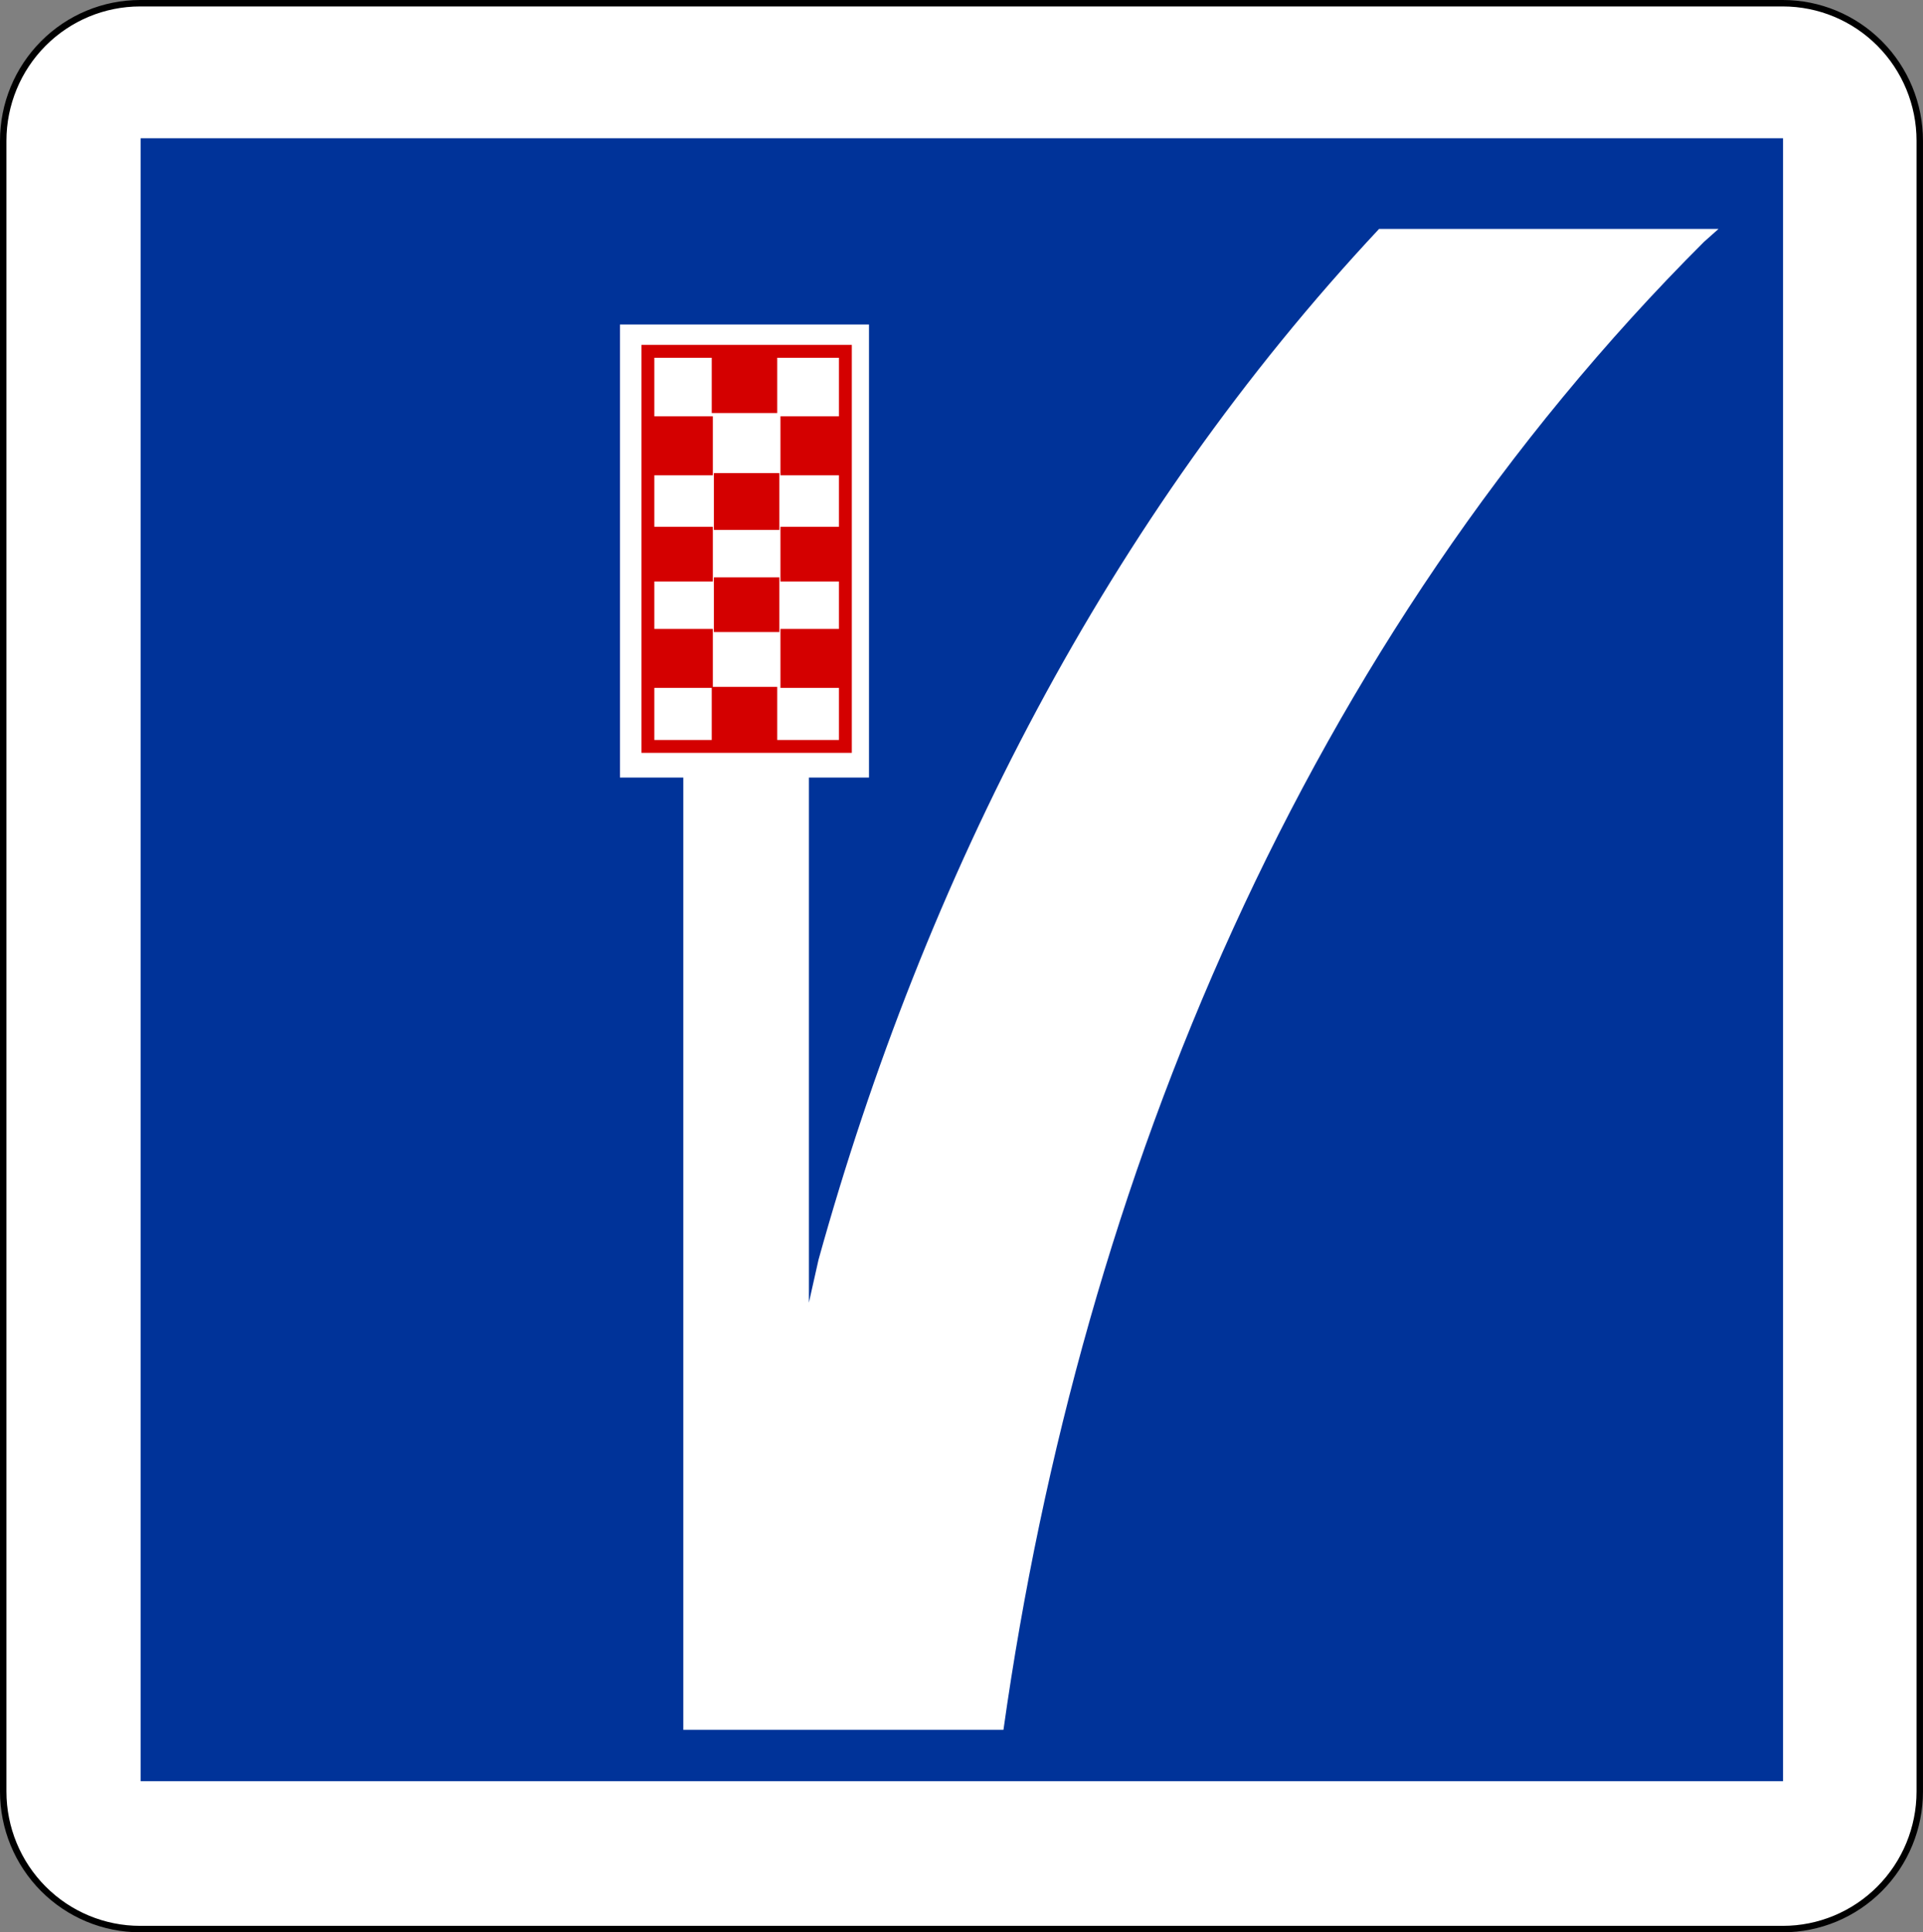 <?xml version="1.0" encoding="UTF-8" standalone="no"?>
<!-- Generator: Adobe Illustrator 13.0.0, SVG Export Plug-In  -->

<svg
   xmlns:dc="http://purl.org/dc/elements/1.1/"
   xmlns:cc="http://creativecommons.org/ns#"
   xmlns:rdf="http://www.w3.org/1999/02/22-rdf-syntax-ns#"
   xmlns:svg="http://www.w3.org/2000/svg"
   xmlns="http://www.w3.org/2000/svg"
   xmlns:sodipodi="http://sodipodi.sourceforge.net/DTD/sodipodi-0.dtd"
   xmlns:inkscape="http://www.inkscape.org/namespaces/inkscape"
   version="1.1"
   x="0px"
   y="0px"
   width="597.219"
   height="599.938"
   viewBox="0 -0.031 597.219 599.938"
   enable-background="new 0 -0.031 598 600"
   xml:space="preserve"
   id="svg2"
   inkscape:version="0.48.1 "
   sodipodi:docname="AJAX.svg"><rect x="0" y="-0.031" width="597.219" height="599.938" fill="#808080" stroke="none"/><sodipodi:namedview
   pagecolor="#ffffff"
   bordercolor="#666666"
   borderopacity="1"
   objecttolerance="10"
   gridtolerance="10"
   guidetolerance="10"
   inkscape:pageopacity="0"
   inkscape:pageshadow="2"
   inkscape:window-width="1280"
   inkscape:window-height="1004"
   id="namedview36"
   showgrid="false"
   fit-margin-top="0"
   fit-margin-left="0"
   fit-margin-right="0"
   fit-margin-bottom="0"
   inkscape:zoom="0.87"
   inkscape:cx="350.9375"
   inkscape:cy="303.17747"
   inkscape:window-x="-8"
   inkscape:window-y="-8"
   inkscape:window-maximized="1"
   inkscape:current-layer="svg2" />
<defs
   id="defs4">
</defs>
<path
   d="M 553.698,598.908 H 43.515 C 32.24,598.908 21.426,594.41 13.452,586.4 5.479,578.389 1,567.527 1,556.199 V 43.68 C 1,32.353 5.479,21.489 13.452,13.48 21.426,5.47 32.239,0.97 43.515,0.97 h 510.183 c 11.275,0 22.09,4.5 30.062,12.51 7.974,8.009 12.453,18.873 12.453,30.2 v 512.519 c 0,11.328 -4.479,22.19 -12.453,30.201 -7.972,8.009 -18.787,12.508 -30.062,12.508 z"
   id="path6"
   inkscape:connector-curvature="0"
   style="fill:#ffffff;stroke:#000000;stroke-width:2;stroke-linecap:round;stroke-linejoin:round" />
<polyline
   points="43.458,553.011 553.542,553.011 553.542,42.927 43.458,42.927 43.458,553.011 "
   id="polyline8"
   style="fill:#003399;fill-opacity:1;stroke:none"
   transform="matrix(-1,0,0,1,597.213,-0.03)" />
<path
   d="m 251.213,232.049 v 172.363 l 3,-13.363 C 287.2,272.364 344.087,161.06 428.29,71.049 h 105.423 l -4.5,4 c -123.847,123.603 -193.397,290.607 -217.574,462 h -99.426 v -305 h 39 z"
   id="path10"
   style="fill:#ffffff;stroke:none"
   inkscape:connector-curvature="0" />
<rect
   x="-269.88"
   y="100.716"
   width="77.334"
   height="140.667"
   id="rect12"
   style="fill:#ffffff;stroke:none"
   transform="scale(-1,1)" />
<rect
   x="-262.213"
   y="129.726"
   width="19.334"
   height="17.311"
   id="rect14"
   style="fill:#d40000;fill-opacity:1;stroke:#d40000;stroke-width:1;stroke-opacity:1"
   transform="scale(-1,1)" />
<rect
   x="-262.213"
   y="164.027"
   width="19.334"
   height="15.979"
   id="rect16"
   style="fill:#d40000;fill-opacity:1;stroke:#d40000;stroke-width:1;stroke-opacity:1"
   transform="scale(-1,1)" />
<rect
   x="-262.213"
   y="195.737"
   width="19.334"
   height="17.312"
   id="rect18"
   style="fill:#d40000;fill-opacity:1;stroke:#d40000;stroke-width:1;stroke-opacity:1"
   transform="scale(-1,1)" />
<rect
   x="-220.88"
   y="129.726"
   width="19.334"
   height="17.311"
   id="rect20"
   style="fill:#d40000;fill-opacity:1;stroke:#d40000;stroke-width:1;stroke-opacity:1"
   transform="scale(-1,1)" />
<rect
   x="-220.88"
   y="164.027"
   width="19.334"
   height="15.979"
   id="rect22"
   style="fill:#d40000;fill-opacity:1;stroke:#d40000;stroke-width:1;stroke-opacity:1"
   transform="scale(-1,1)" />
<rect
   x="-220.88"
   y="195.736"
   width="19.334"
   height="17.312"
   id="rect24"
   style="fill:#d40000;fill-opacity:1;stroke:#d40000;stroke-width:1;stroke-opacity:1"
   transform="scale(-1,1)" />
<rect
   x="-240.879"
   y="109.726"
   width="19.334"
   height="17.978"
   id="rect26"
   style="fill:#d40000;fill-opacity:1;stroke:#d40000;stroke-width:1;stroke-opacity:1"
   transform="scale(-1,1)" />
<rect
   x="-241.546"
   y="147.35"
   width="19.334"
   height="16.646"
   id="rect28"
   style="fill:#d40000;fill-opacity:1;stroke:#d40000;stroke-width:1;stroke-opacity:1"
   transform="scale(-1,1)" />
<rect
   x="-241.546"
   y="179.726"
   width="19.334"
   height="15.979"
   id="rect30"
   style="fill:#d40000;fill-opacity:1;stroke:#d40000;stroke-width:1;stroke-opacity:1"
   transform="scale(-1,1)" />
<rect
   x="-240.879"
   y="213.726"
   width="19.334"
   height="17.979"
   id="rect32"
   style="fill:#d40000;fill-opacity:1;stroke:#d40000;stroke-width:1;stroke-opacity:1"
   transform="scale(-1,1)" />
<rect
   x="-262.545"
   y="109.049"
   width="61.333"
   height="122.667"
   id="rect34"
   style="fill:none;stroke:#d40000;stroke-width:4;stroke-opacity:1"
   transform="scale(-1,1)" />
</svg>